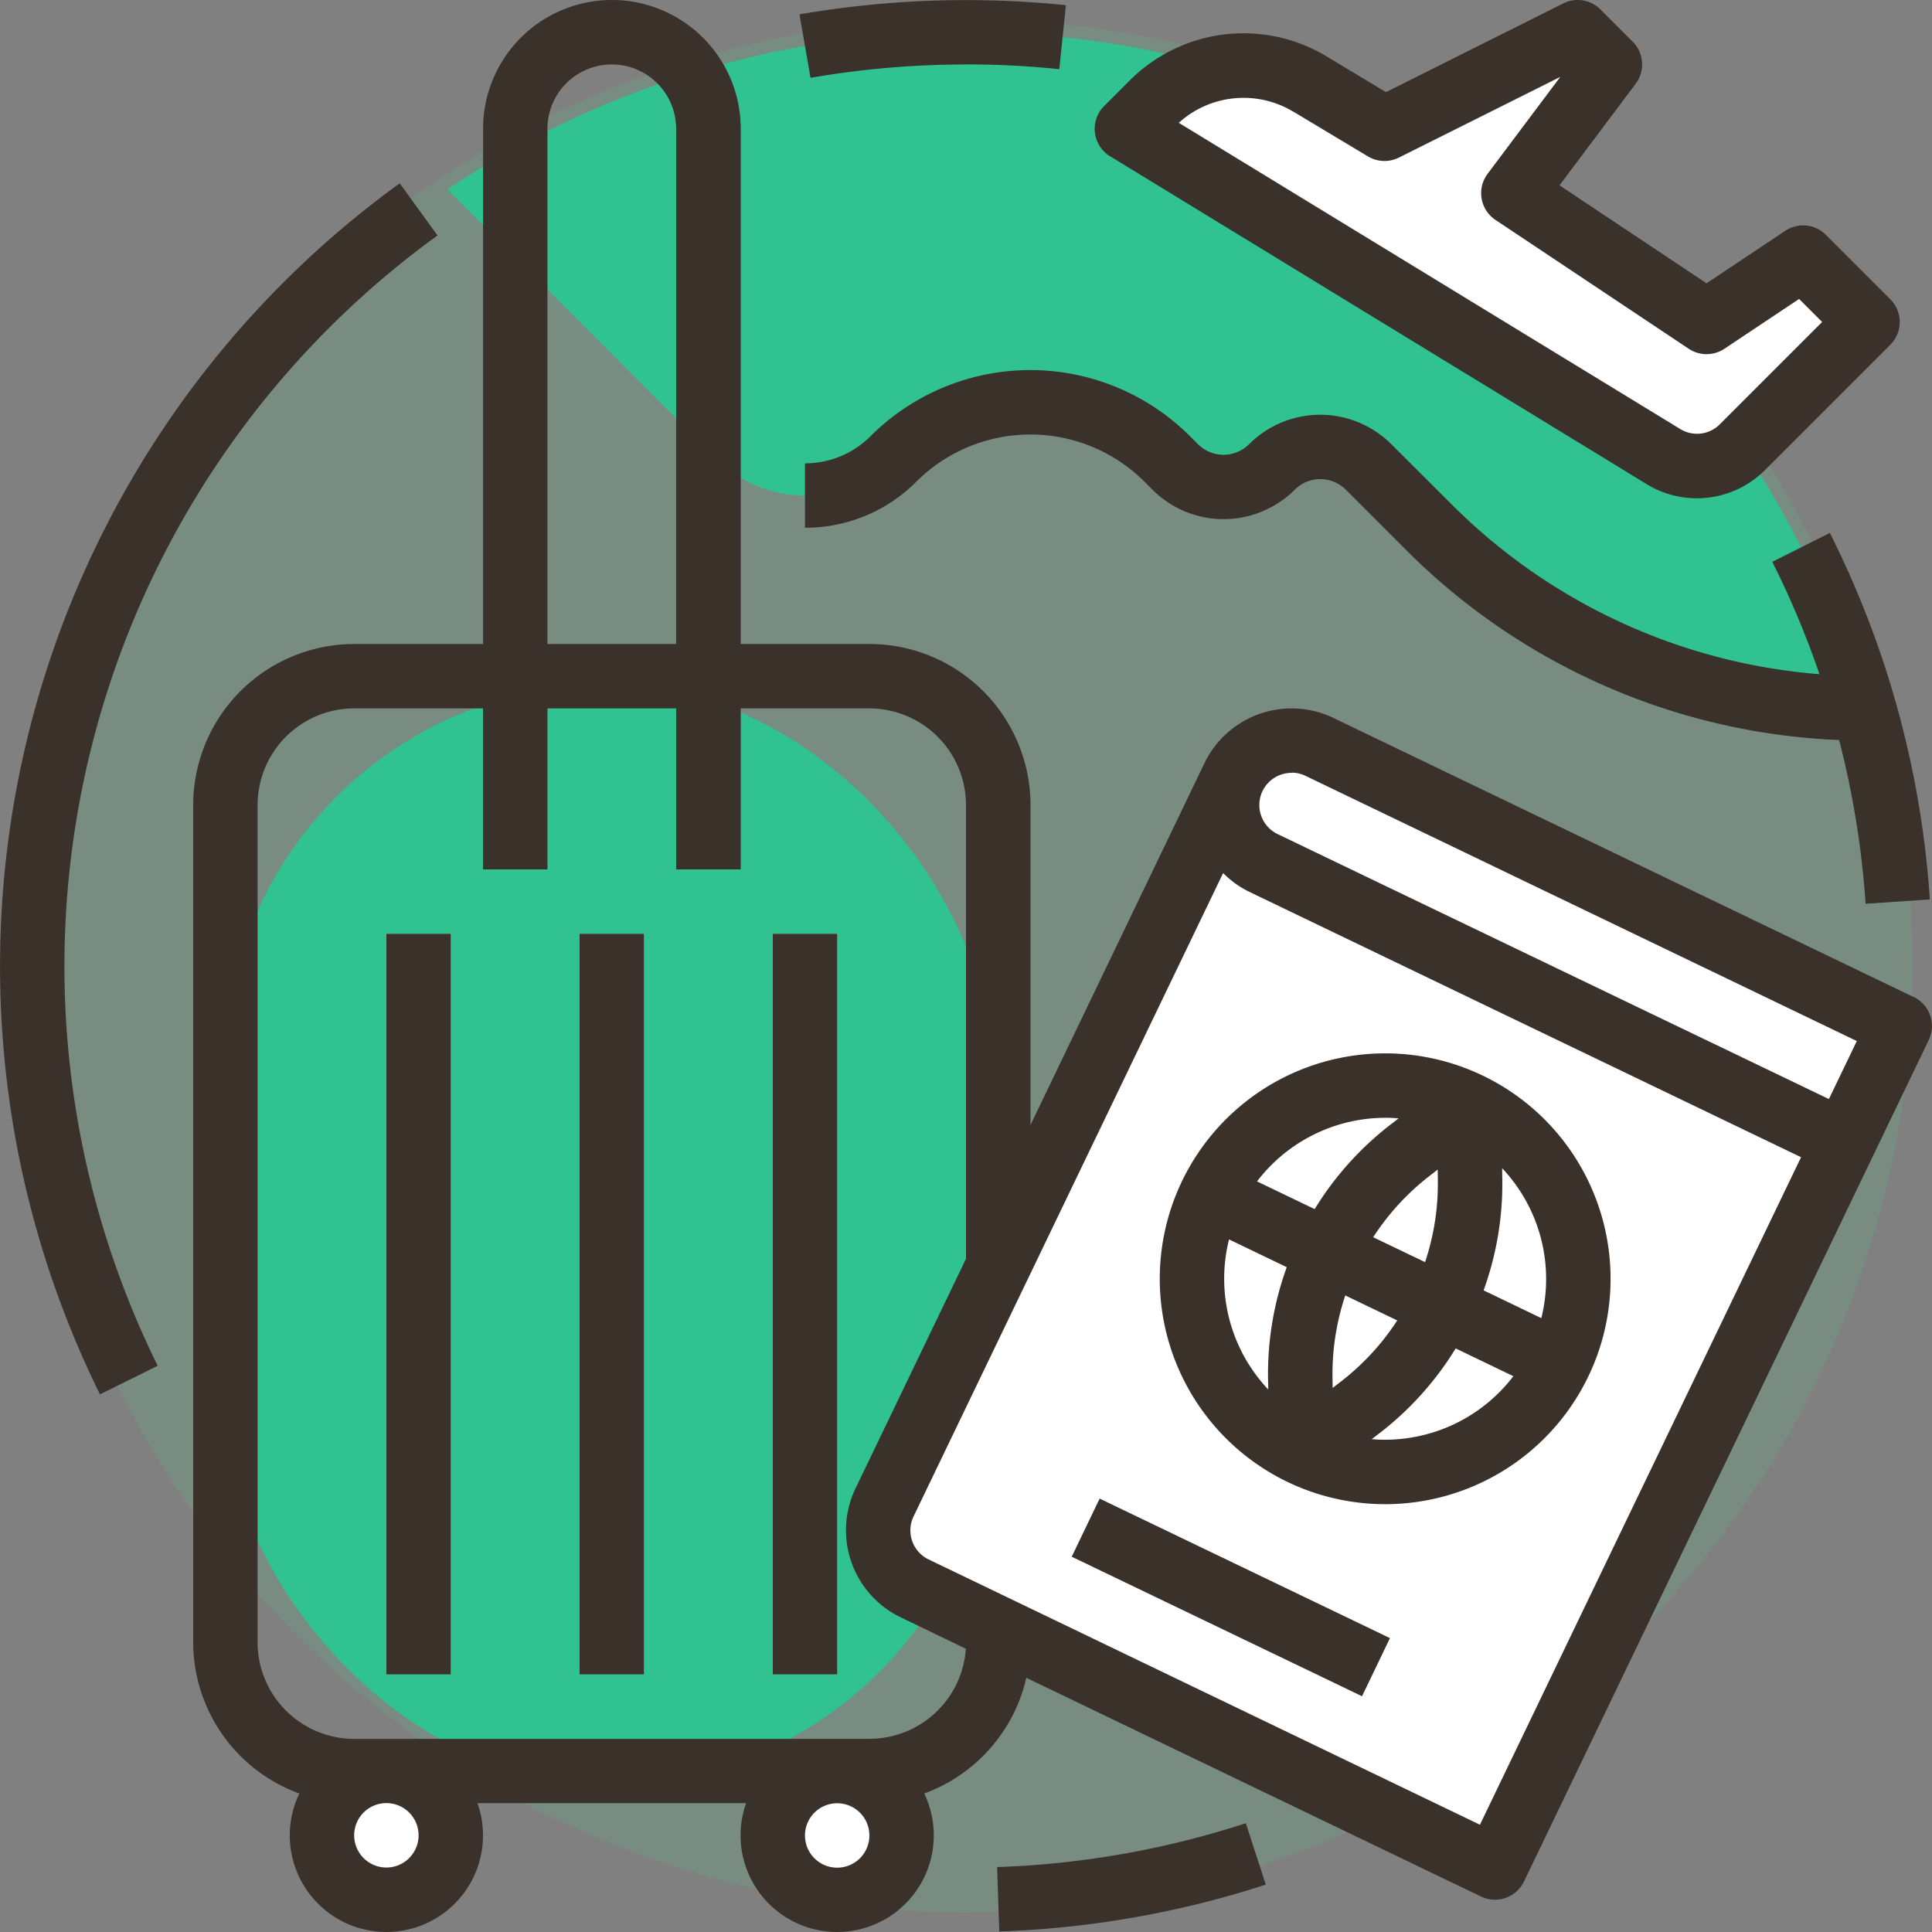 <svg xmlns="http://www.w3.org/2000/svg" width="75.514" height="75.516" viewBox="0 0 75.514 75.516">
  <rect x="0" y="0" width="75.514" height="75.516" fill="#808080" stroke="none"/>
  <g id="FILLED_OUTLINE" transform="translate(-15.999 -16)">
    <path id="Path_226" data-name="Path 226" d="M37,0A37,37,0,1,1,0,37,37,37,0,0,1,37,0Z" transform="translate(16.755 16.751)" fill="#5ebf88" opacity="0.2"/>
    <path id="Path_205" data-name="Path 205" d="M147.4,24a36.326,36.326,0,0,0-20.275,6.147l10.521,10.529a4.895,4.895,0,0,0,6.922,0,7.564,7.564,0,0,1,10.7,0l.315.315a2.67,2.67,0,0,0,3.776,0,2.67,2.67,0,0,1,3.776,0l2.32,2.32a24.306,24.306,0,0,0,17.039,7.118A36.514,36.514,0,0,0,147.4,24Z" transform="translate(-93.64 -6.741)" fill="#31c292"/>
    <rect id="Rectangle_104" data-name="Rectangle 104" width="30" height="43" rx="15" transform="translate(24.755 42.751)" fill="#31c292"/>
    <circle id="Ellipse_19" data-name="Ellipse 19" cx="2.5" cy="2.5" r="2.5" transform="translate(28.755 85.751)" fill="#fff"/>
    <path id="Path_227" data-name="Path 227" d="M2.5,0A2.5,2.5,0,1,1,0,2.5,2.5,2.5,0,0,1,2.5,0Z" transform="translate(45.755 85.751)" fill="#fff"/>
    <path id="Path_206" data-name="Path 206" d="M146.068,49.981h-2.517V21.034a2.517,2.517,0,0,0-5.034,0V49.981H136V21.034a5.034,5.034,0,0,1,10.068,0Z" transform="translate(-101.122 0)" fill="#6e6e6e"/>
    <path id="Path_207" data-name="Path 207" d="M112,248h2.517v28.947H112Z" transform="translate(-80.898 -195.502)" fill="#7fddbb"/>
    <path id="Path_208" data-name="Path 208" d="M160,248h2.517v28.947H160Z" transform="translate(-121.347 -195.502)" fill="#7fddbb"/>
    <path id="Path_209" data-name="Path 209" d="M208,248h2.517v28.947H208Z" transform="translate(-161.795 -195.502)" fill="#7fddbb"/>
    <path id="Path_210" data-name="Path 210" d="M248.068,209.057l-13.639,28.354a2.517,2.517,0,0,0,1.177,3.359l22.684,10.911,14.562-30.205Z" transform="translate(-183.856 -162.685)" fill="#fff"/>
    <path id="Path_211" data-name="Path 211" d="M344.984,215.686,322.3,204.775a2.517,2.517,0,0,1,2.182-4.537l22.684,10.911Z" transform="translate(-256.912 -155.044)" fill="#fff"/>
    <circle id="Ellipse_21" data-name="Ellipse 21" cx="7.551" cy="7.551" r="7.551" transform="translate(62.589 58.431)" fill="#fff"/>
    <path id="Path_212" data-name="Path 212" d="M0,0H2.517V12.586H0Z" transform="translate(57.89 76.845) rotate(-64.332)" fill="#bebebe"/>
    <path id="Path_213" data-name="Path 213" d="M322.43,32.81l-3.776,2.517L311.1,30.293l3.776-5.034L313.62,24l-7.551,3.776-2.922-1.753a5.034,5.034,0,0,0-6.15.757l-1,1,20.963,12.811a2.517,2.517,0,0,0,3.092-.368l4.891-4.891Z" transform="translate(-235.951 -6.742)" fill="#fff"/>
    <path id="Path_214" data-name="Path 214" d="M328.093,297.8a7.6,7.6,0,0,0,.45-1.18l-3.409-1.64a12.232,12.232,0,0,0,.731-4.342l-.033-2.144a7.58,7.58,0,0,0-2.668-1.283l-1.7,1.312a12.234,12.234,0,0,0-2.936,3.281l-3.409-1.64a7.6,7.6,0,0,0-.64,1.086l0,0a7.591,7.591,0,0,0-.449,1.178l3.409,1.64a12.231,12.231,0,0,0-.731,4.341l.033,2.144a7.58,7.58,0,0,0,2.668,1.283l1.7-1.312a12.232,12.232,0,0,0,2.936-3.281l3.409,1.64A7.6,7.6,0,0,0,328.093,297.8Zm-8.527.739-.332.257-.006-.419a9.71,9.71,0,0,1,.5-3.2l2.033.978A9.711,9.711,0,0,1,319.566,298.543Zm3.284-4.657-2.033-.978a9.711,9.711,0,0,1,2.193-2.389l.332-.257.006.419a9.71,9.71,0,0,1-.5,3.2Z" transform="translate(-251.148 -228.548)" fill="#dfdfdf"/>
    <g id="Group_267" data-name="Group 267" transform="translate(15.999 16)">
      <path id="Path_215" data-name="Path 215" d="M221.138,18.517a35.782,35.782,0,0,1,3.647.186l.258-2.5a38.212,38.212,0,0,0-10.413.359l.431,2.48a35.585,35.585,0,0,1,6.077-.522Z" transform="translate(-183.381 -16)" fill="#3a312b"/>
      <path id="Path_216" data-name="Path 216" d="M33.1,63.582l-1.477-2.038a37.786,37.786,0,0,0-11.716,47.335l2.255-1.118A35.269,35.269,0,0,1,33.1,63.582Z" transform="translate(-15.999 -54.379)" fill="#3a312b"/>
      <path id="Path_217" data-name="Path 217" d="M263.729,470.714l.085,2.516A37.688,37.688,0,0,0,274.23,471.4L273.45,469A35.175,35.175,0,0,1,263.729,470.714Z" transform="translate(-224.756 -397.738)" fill="#3a312b"/>
      <path id="Path_218" data-name="Path 218" d="M112,248h2.517v28.947H112Z" transform="translate(-96.897 -211.502)" fill="#3a312b"/>
      <path id="Path_219" data-name="Path 219" d="M160,248h2.517v28.947H160Z" transform="translate(-137.346 -211.502)" fill="#3a312b"/>
      <path id="Path_220" data-name="Path 220" d="M208,248h2.517v28.947H208Z" transform="translate(-177.794 -211.502)" fill="#3a312b"/>
      <path id="Path_221" data-name="Path 221" d="M131.249,54.972,108.566,44.061a3.78,3.78,0,0,0-5.039,1.766l-6.8,14.145V47.464a6.3,6.3,0,0,0-6.293-6.293H85.4V21.035a5.034,5.034,0,1,0-10.068,0V41.172H70.293A6.3,6.3,0,0,0,64,47.464V80.187A6.3,6.3,0,0,0,68.149,86.1a3.776,3.776,0,1,0,6.962.377h10.5a3.776,3.776,0,1,0,6.962-.377,6.316,6.316,0,0,0,3.991-4.521l17.772,8.549a1.258,1.258,0,0,0,1.68-.589l15.821-32.891a1.259,1.259,0,0,0-.589-1.68ZM106.931,46.2a1.251,1.251,0,0,1,.544.124l21.549,10.366-1.091,2.268L106.384,48.6a1.26,1.26,0,0,1-.589-1.679h0a1.26,1.26,0,0,1,1.136-.713ZM77.844,21.035a2.517,2.517,0,0,1,5.034,0V41.172H77.844Zm-5.034,66.7a1.259,1.259,0,1,1-1.259-1.259A1.259,1.259,0,0,1,72.81,87.738ZM89.171,89a1.259,1.259,0,1,1,1.259-1.259A1.259,1.259,0,0,1,89.171,89Zm1.259-5.034H70.293a3.78,3.78,0,0,1-3.776-3.776V47.464a3.78,3.78,0,0,1,3.776-3.776h5.034v6.293h2.517V43.689h5.034v6.293H85.4V43.689H90.43a3.78,3.78,0,0,1,3.776,3.776V65.2l-4.318,8.976a3.776,3.776,0,0,0,1.766,5.039L94.2,80.443a3.78,3.78,0,0,1-3.766,3.52Zm23.864,3.355L92.745,76.952a1.259,1.259,0,0,1-.589-1.68l12.1-25.147a3.757,3.757,0,0,0,1.04.741l21.549,10.365Z" transform="translate(-56.449 -16)" fill="#3a312b"/>
      <path id="Path_222" data-name="Path 222" d="M316.771,278.575a8.81,8.81,0,1,0,4.12,11.758,8.81,8.81,0,0,0-4.12-11.758Zm2.283,9.478-2.256-1.085a12.232,12.232,0,0,0,.731-4.342l-.007-.436A6.315,6.315,0,0,1,319.055,288.053Zm-7.824,2.473-.332.257-.006-.419a9.71,9.71,0,0,1,.5-3.2l2.033.978A9.71,9.71,0,0,1,311.23,290.527Zm1.251-5.635a9.71,9.71,0,0,1,2.193-2.389l.332-.257.006.419a9.71,9.71,0,0,1-.5,3.2Zm.481-4.669c.171,0,.343.009.515.024l-.344.266a12.233,12.233,0,0,0-2.936,3.281l-2.254-1.084A6.314,6.314,0,0,1,312.962,280.222Zm-6.113,4.753,2.257,1.086a12.232,12.232,0,0,0-.731,4.341l.007.44a6.306,6.306,0,0,1-1.533-5.867Zm5.577,7.809.345-.267a12.232,12.232,0,0,0,2.936-3.281l2.256,1.085a6.315,6.315,0,0,1-5.537,2.463Z" transform="translate(-258.811 -236.532)" fill="#3a312b"/>
      <path id="Path_223" data-name="Path 223" d="M0,0H2.517V12.586H0Z" transform="translate(41.891 60.845) rotate(-64.332)" fill="#3a312b"/>
      <path id="Path_224" data-name="Path 224" d="M238.915,110.839a3.933,3.933,0,0,0-5.556,0,1.413,1.413,0,0,1-2,0l-.315-.315a8.833,8.833,0,0,0-12.478,0A3.612,3.612,0,0,1,216,111.589v2.517a6.113,6.113,0,0,0,4.351-1.8,6.313,6.313,0,0,1,8.918,0l.315.315a3.933,3.933,0,0,0,5.556,0,1.412,1.412,0,0,1,2,0l2.32,2.32a25.382,25.382,0,0,0,16.961,7.463,35.164,35.164,0,0,1,1.034,6.4l2.511-.171a37.4,37.4,0,0,0-3.909-14.324l-2.249,1.13a35.1,35.1,0,0,1,1.843,4.392,22.875,22.875,0,0,1-14.412-6.674Z" transform="translate(-184.536 -93.479)" fill="#3a312b"/>
      <path id="Path_225" data-name="Path 225" d="M288.6,22.108l20.963,12.811a3.765,3.765,0,0,0,4.639-.552l4.891-4.891a1.259,1.259,0,0,0,0-1.78l-2.517-2.517a1.259,1.259,0,0,0-1.588-.157l-3.078,2.052-5.746-3.831,2.977-3.97a1.259,1.259,0,0,0-.117-1.645l-1.259-1.259a1.258,1.258,0,0,0-1.453-.236L299.382,19.6l-2.33-1.4a6.284,6.284,0,0,0-7.687.946l-1,1a1.259,1.259,0,0,0,.234,1.964Zm7.155-1.748,2.922,1.753a1.259,1.259,0,0,0,1.21.046l6.307-3.153-2.842,3.79a1.258,1.258,0,0,0,.309,1.8l7.551,5.034a1.259,1.259,0,0,0,1.4,0l2.917-1.945.9.9-4,4a1.255,1.255,0,0,1-1.546.184L291.283,20.8a3.77,3.77,0,0,1,4.474-.436Z" transform="translate(-245.209 -16)" fill="#3a312b"/>
    </g>
  </g>
</svg>
